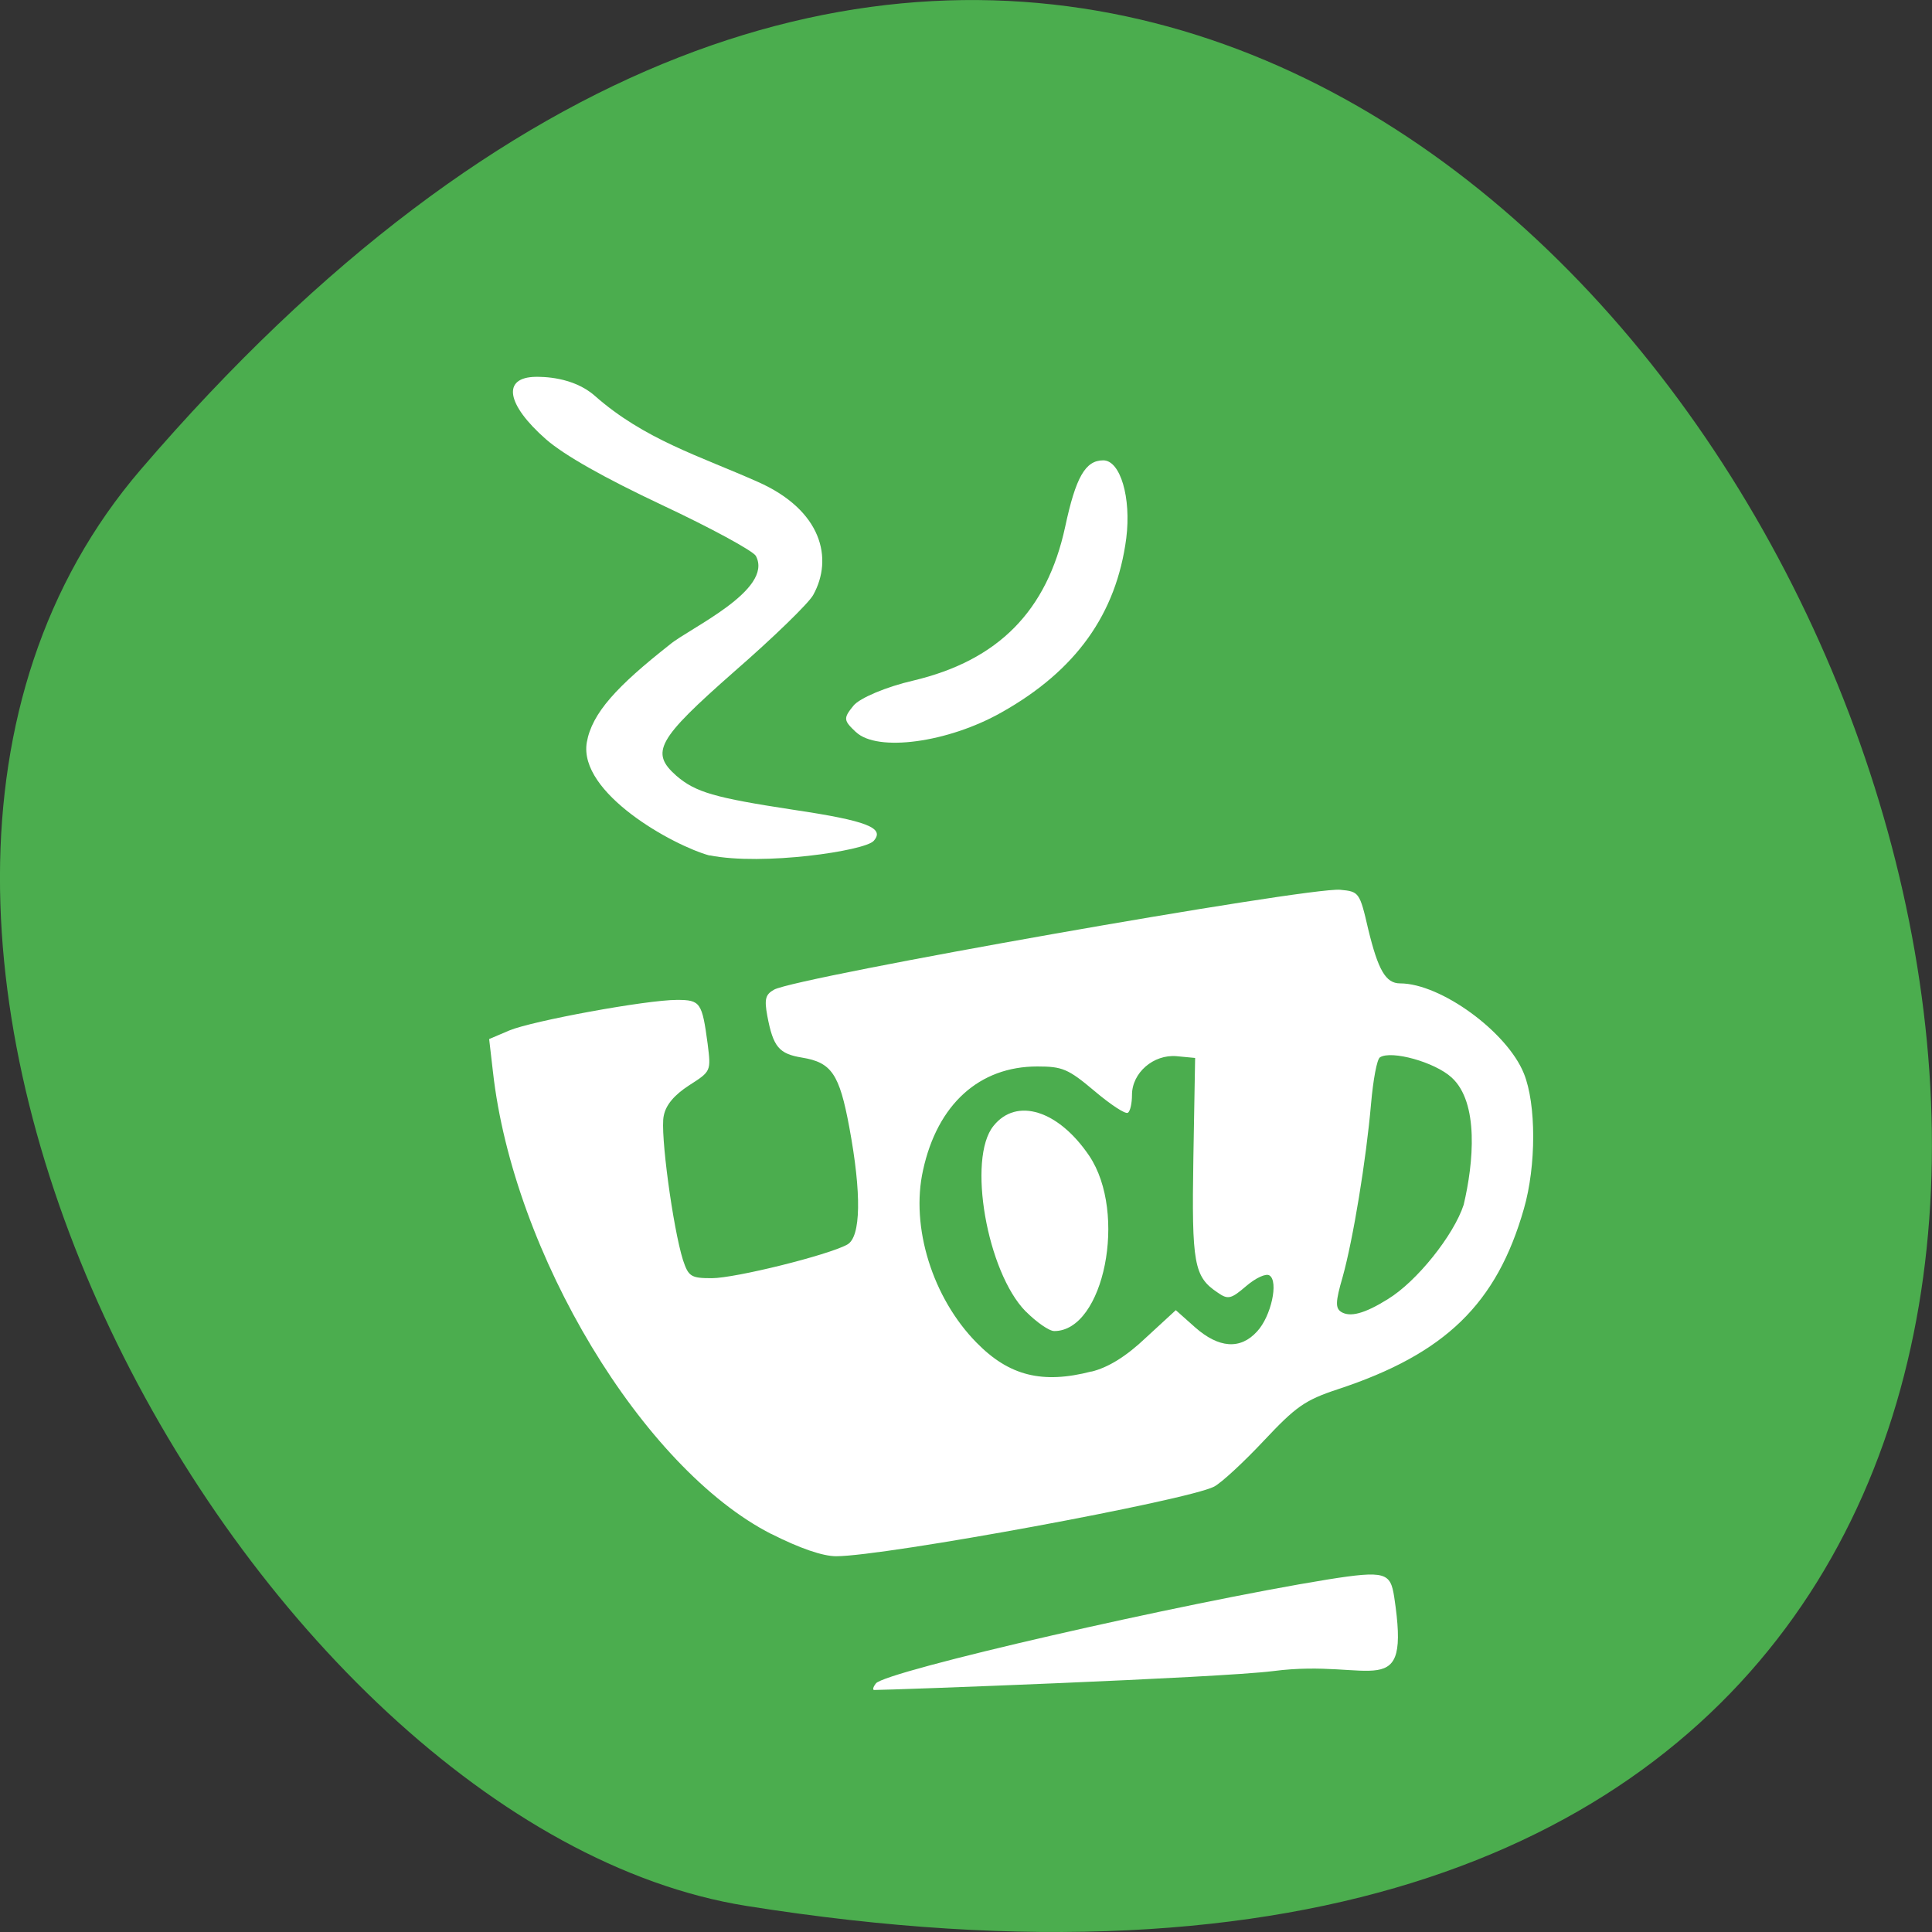 <svg xmlns="http://www.w3.org/2000/svg" viewBox="0 0 22 22"><rect x="0" y="0" width="22" height="22" fill="#333333" stroke="none"/><path d="m 1.605 5.344 c 16.621 -19.367 32.602 20.449 6.895 16.359 c -5.637 -0.898 -11.375 -11.141 -6.895 -16.359" fill="#4bad4e"/><g fill="#fff"><path d="m 8.785 17.469 c -1.465 -0.746 -2.941 -3.195 -3.172 -5.266 l -0.043 -0.371 l 0.23 -0.098 c 0.262 -0.109 1.559 -0.348 1.91 -0.348 c 0.266 0 0.285 0.031 0.348 0.5 c 0.039 0.313 0.039 0.313 -0.211 0.473 c -0.168 0.109 -0.266 0.223 -0.289 0.348 c -0.043 0.188 0.105 1.277 0.219 1.641 c 0.063 0.188 0.09 0.207 0.328 0.207 c 0.266 0 1.324 -0.262 1.543 -0.383 c 0.156 -0.086 0.164 -0.578 0.023 -1.336 c -0.113 -0.609 -0.203 -0.738 -0.539 -0.793 c -0.262 -0.043 -0.328 -0.121 -0.395 -0.477 c -0.035 -0.191 -0.02 -0.242 0.078 -0.297 c 0.27 -0.145 6.07 -1.168 6.445 -1.137 c 0.215 0.02 0.223 0.027 0.32 0.449 c 0.113 0.465 0.199 0.617 0.363 0.617 c 0.461 0 1.219 0.551 1.41 1.027 c 0.141 0.348 0.141 1.051 0 1.539 c -0.309 1.082 -0.895 1.652 -2.117 2.055 c -0.379 0.125 -0.48 0.199 -0.844 0.586 c -0.227 0.242 -0.48 0.477 -0.566 0.523 c -0.297 0.156 -3.75 0.793 -4.305 0.793 c -0.152 0 -0.414 -0.09 -0.738 -0.254 m 3.645 -1.848 c 0.191 -0.047 0.395 -0.172 0.621 -0.387 l 0.34 -0.313 l 0.219 0.195 c 0.27 0.238 0.516 0.258 0.707 0.047 c 0.16 -0.172 0.246 -0.57 0.141 -0.637 c -0.039 -0.027 -0.156 0.027 -0.266 0.121 c -0.172 0.148 -0.207 0.156 -0.324 0.074 c -0.27 -0.18 -0.297 -0.324 -0.277 -1.531 l 0.02 -1.141 l -0.211 -0.02 c -0.262 -0.023 -0.508 0.188 -0.508 0.441 c 0 0.094 -0.02 0.188 -0.047 0.203 c -0.027 0.02 -0.199 -0.094 -0.383 -0.25 c -0.297 -0.25 -0.363 -0.277 -0.648 -0.277 c -0.66 0 -1.137 0.43 -1.301 1.18 c -0.145 0.648 0.109 1.457 0.609 1.965 c 0.371 0.379 0.75 0.473 1.309 0.328 m 3.375 -0.824 c 0.328 -0.199 0.75 -0.727 0.863 -1.074 c 0.113 -0.477 0.176 -1.164 -0.137 -1.449 c -0.191 -0.176 -0.688 -0.313 -0.816 -0.23 c -0.035 0.02 -0.078 0.258 -0.102 0.531 c -0.055 0.633 -0.203 1.539 -0.324 1.973 c -0.082 0.281 -0.082 0.352 -0.016 0.395 c 0.102 0.063 0.266 0.02 0.531 -0.145"/><path d="m 11.68 14.934 c -0.441 -0.449 -0.668 -1.742 -0.367 -2.113 c 0.262 -0.328 0.738 -0.18 1.09 0.34 c 0.438 0.652 0.168 1.996 -0.398 1.996 c -0.059 0 -0.203 -0.102 -0.324 -0.223"/><path d="m 8.08 9.742 c -0.414 -0.113 -1.496 -0.711 -1.398 -1.289 c 0.059 -0.332 0.34 -0.637 0.945 -1.113 c 0.211 -0.18 1.188 -0.621 0.98 -1.01 c -0.035 -0.059 -0.516 -0.32 -1.066 -0.578 c -0.656 -0.309 -1.113 -0.566 -1.324 -0.75 c -0.453 -0.398 -0.504 -0.707 -0.113 -0.711 c 0.066 0 0.418 -0.004 0.668 0.215 c 0.566 0.5 1.199 0.688 1.855 0.98 c 0.734 0.324 0.863 0.875 0.633 1.289 c -0.051 0.094 -0.457 0.488 -0.902 0.875 c -0.875 0.77 -0.957 0.918 -0.656 1.184 c 0.219 0.188 0.434 0.25 1.332 0.387 c 0.84 0.125 1.047 0.207 0.914 0.355 c -0.102 0.113 -1.262 0.285 -1.867 0.164"/><path d="m 9.746 8.336 c -0.141 -0.133 -0.145 -0.156 -0.027 -0.301 c 0.07 -0.086 0.375 -0.215 0.68 -0.285 c 0.969 -0.23 1.523 -0.793 1.73 -1.75 c 0.121 -0.566 0.23 -0.758 0.434 -0.758 c 0.195 0 0.32 0.426 0.262 0.887 c -0.113 0.863 -0.574 1.508 -1.422 1.984 c -0.609 0.344 -1.414 0.453 -1.656 0.223"/><path d="m 9.973 19.17 c 0.109 -0.141 3.504 -0.918 5.145 -1.184 c 0.66 -0.105 0.715 -0.078 0.758 0.199 c 0.188 1.242 -0.242 0.695 -1.379 0.844 c -0.621 0.078 -4.355 0.215 -4.543 0.215 c -0.02 0 -0.012 -0.035 0.02 -0.074"/></g></svg>